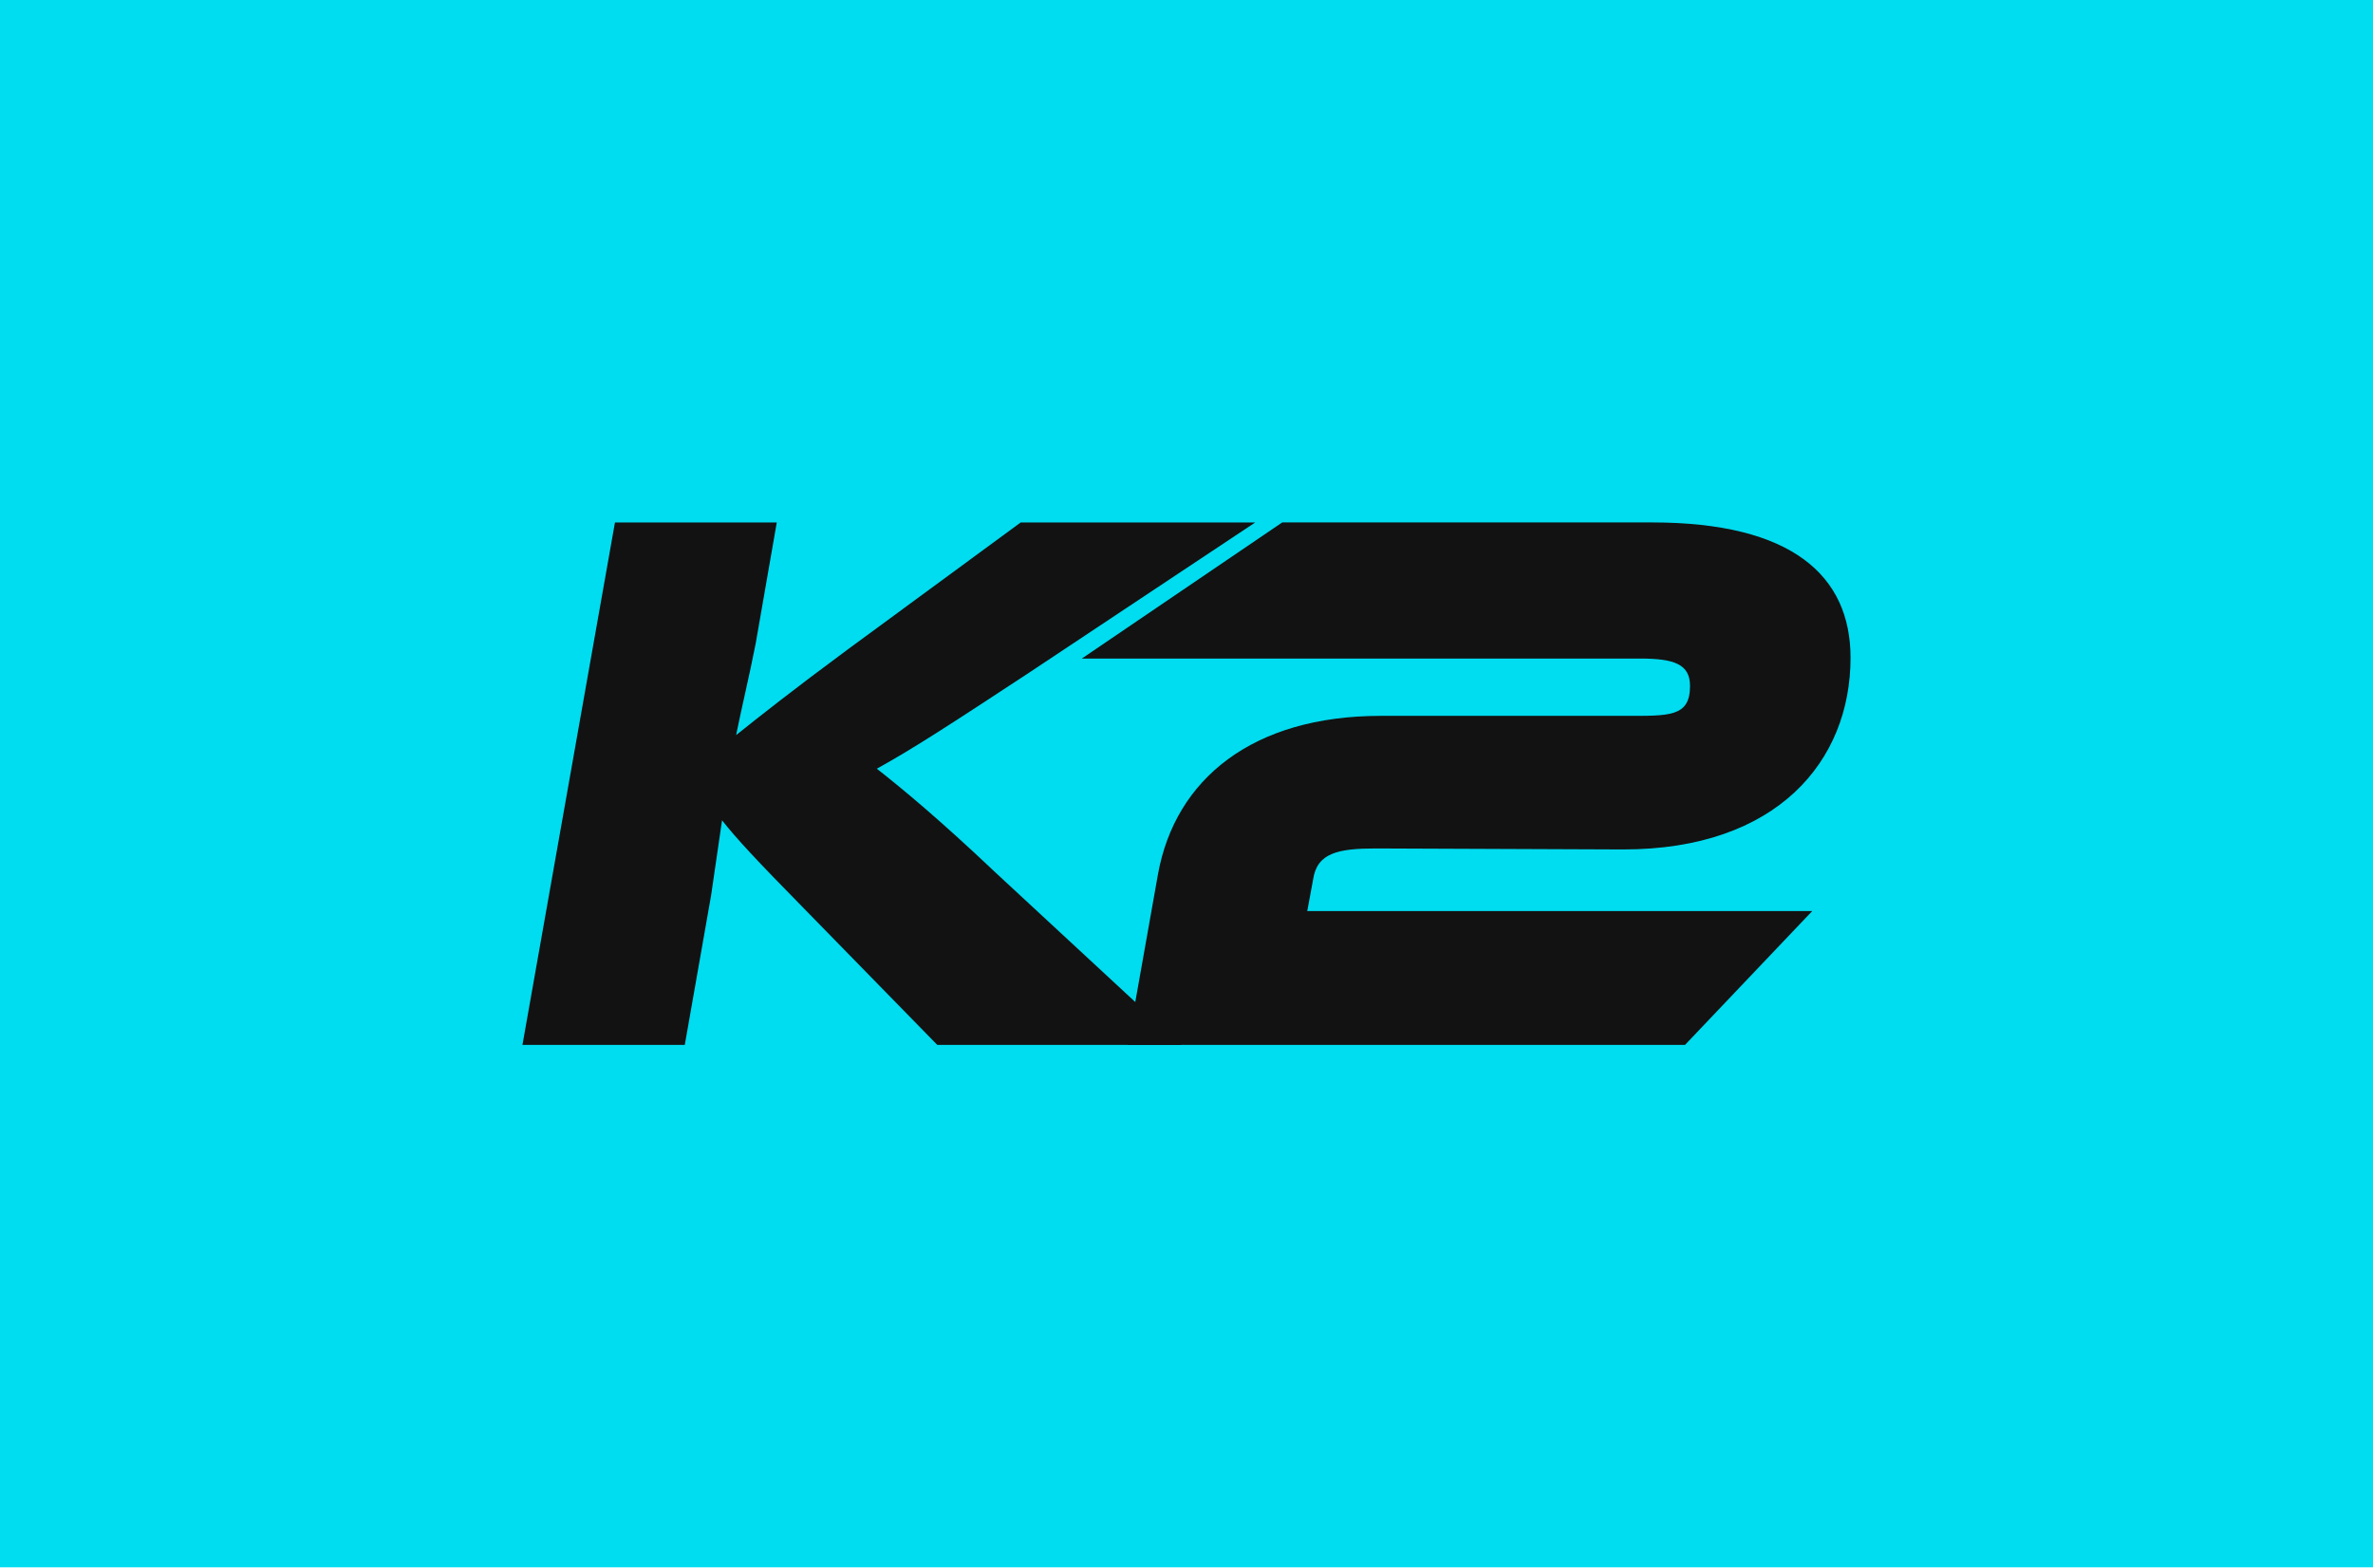 <svg width="392" height="259" viewBox="0 0 392 259" fill="none" xmlns="http://www.w3.org/2000/svg">
<rect width="392" height="258.918" fill="#00DCF0"/>
<path d="M178.707 108.794L211.813 86.306H272.919C296.033 86.306 305.695 95.107 305.695 108.665C305.695 125.71 293.581 140.329 268.142 140.329L227.295 140.164C221.097 140.164 217.564 140.88 216.919 145.27L215.95 150.503H299.368L278.354 172.612H194.684H186.284L187.541 165.529L191.287 144.434C194.127 128.68 206.942 118.259 228.119 118.259H268.472C275.703 118.259 279.178 118.483 279.178 113.317C279.178 109.702 276.512 108.794 270.959 108.794H178.707Z" fill="#121212"/>
<path d="M164.472 144.165L195.177 172.611H154.824L132.706 149.976C125.088 142.228 121.601 138.484 119.277 135.514L117.469 147.91L113.122 172.611H86.307L101.586 86.315H128.316L124.829 106.33C123.796 111.625 122.505 116.919 121.601 121.439C125.475 118.34 131.028 113.949 139.938 107.364L168.604 86.315H207.343L170.025 111.108C156.853 119.76 150.914 123.634 144.844 126.991C149.106 130.349 154.917 135.126 164.472 144.165Z" fill="#121212"/>
</svg>
